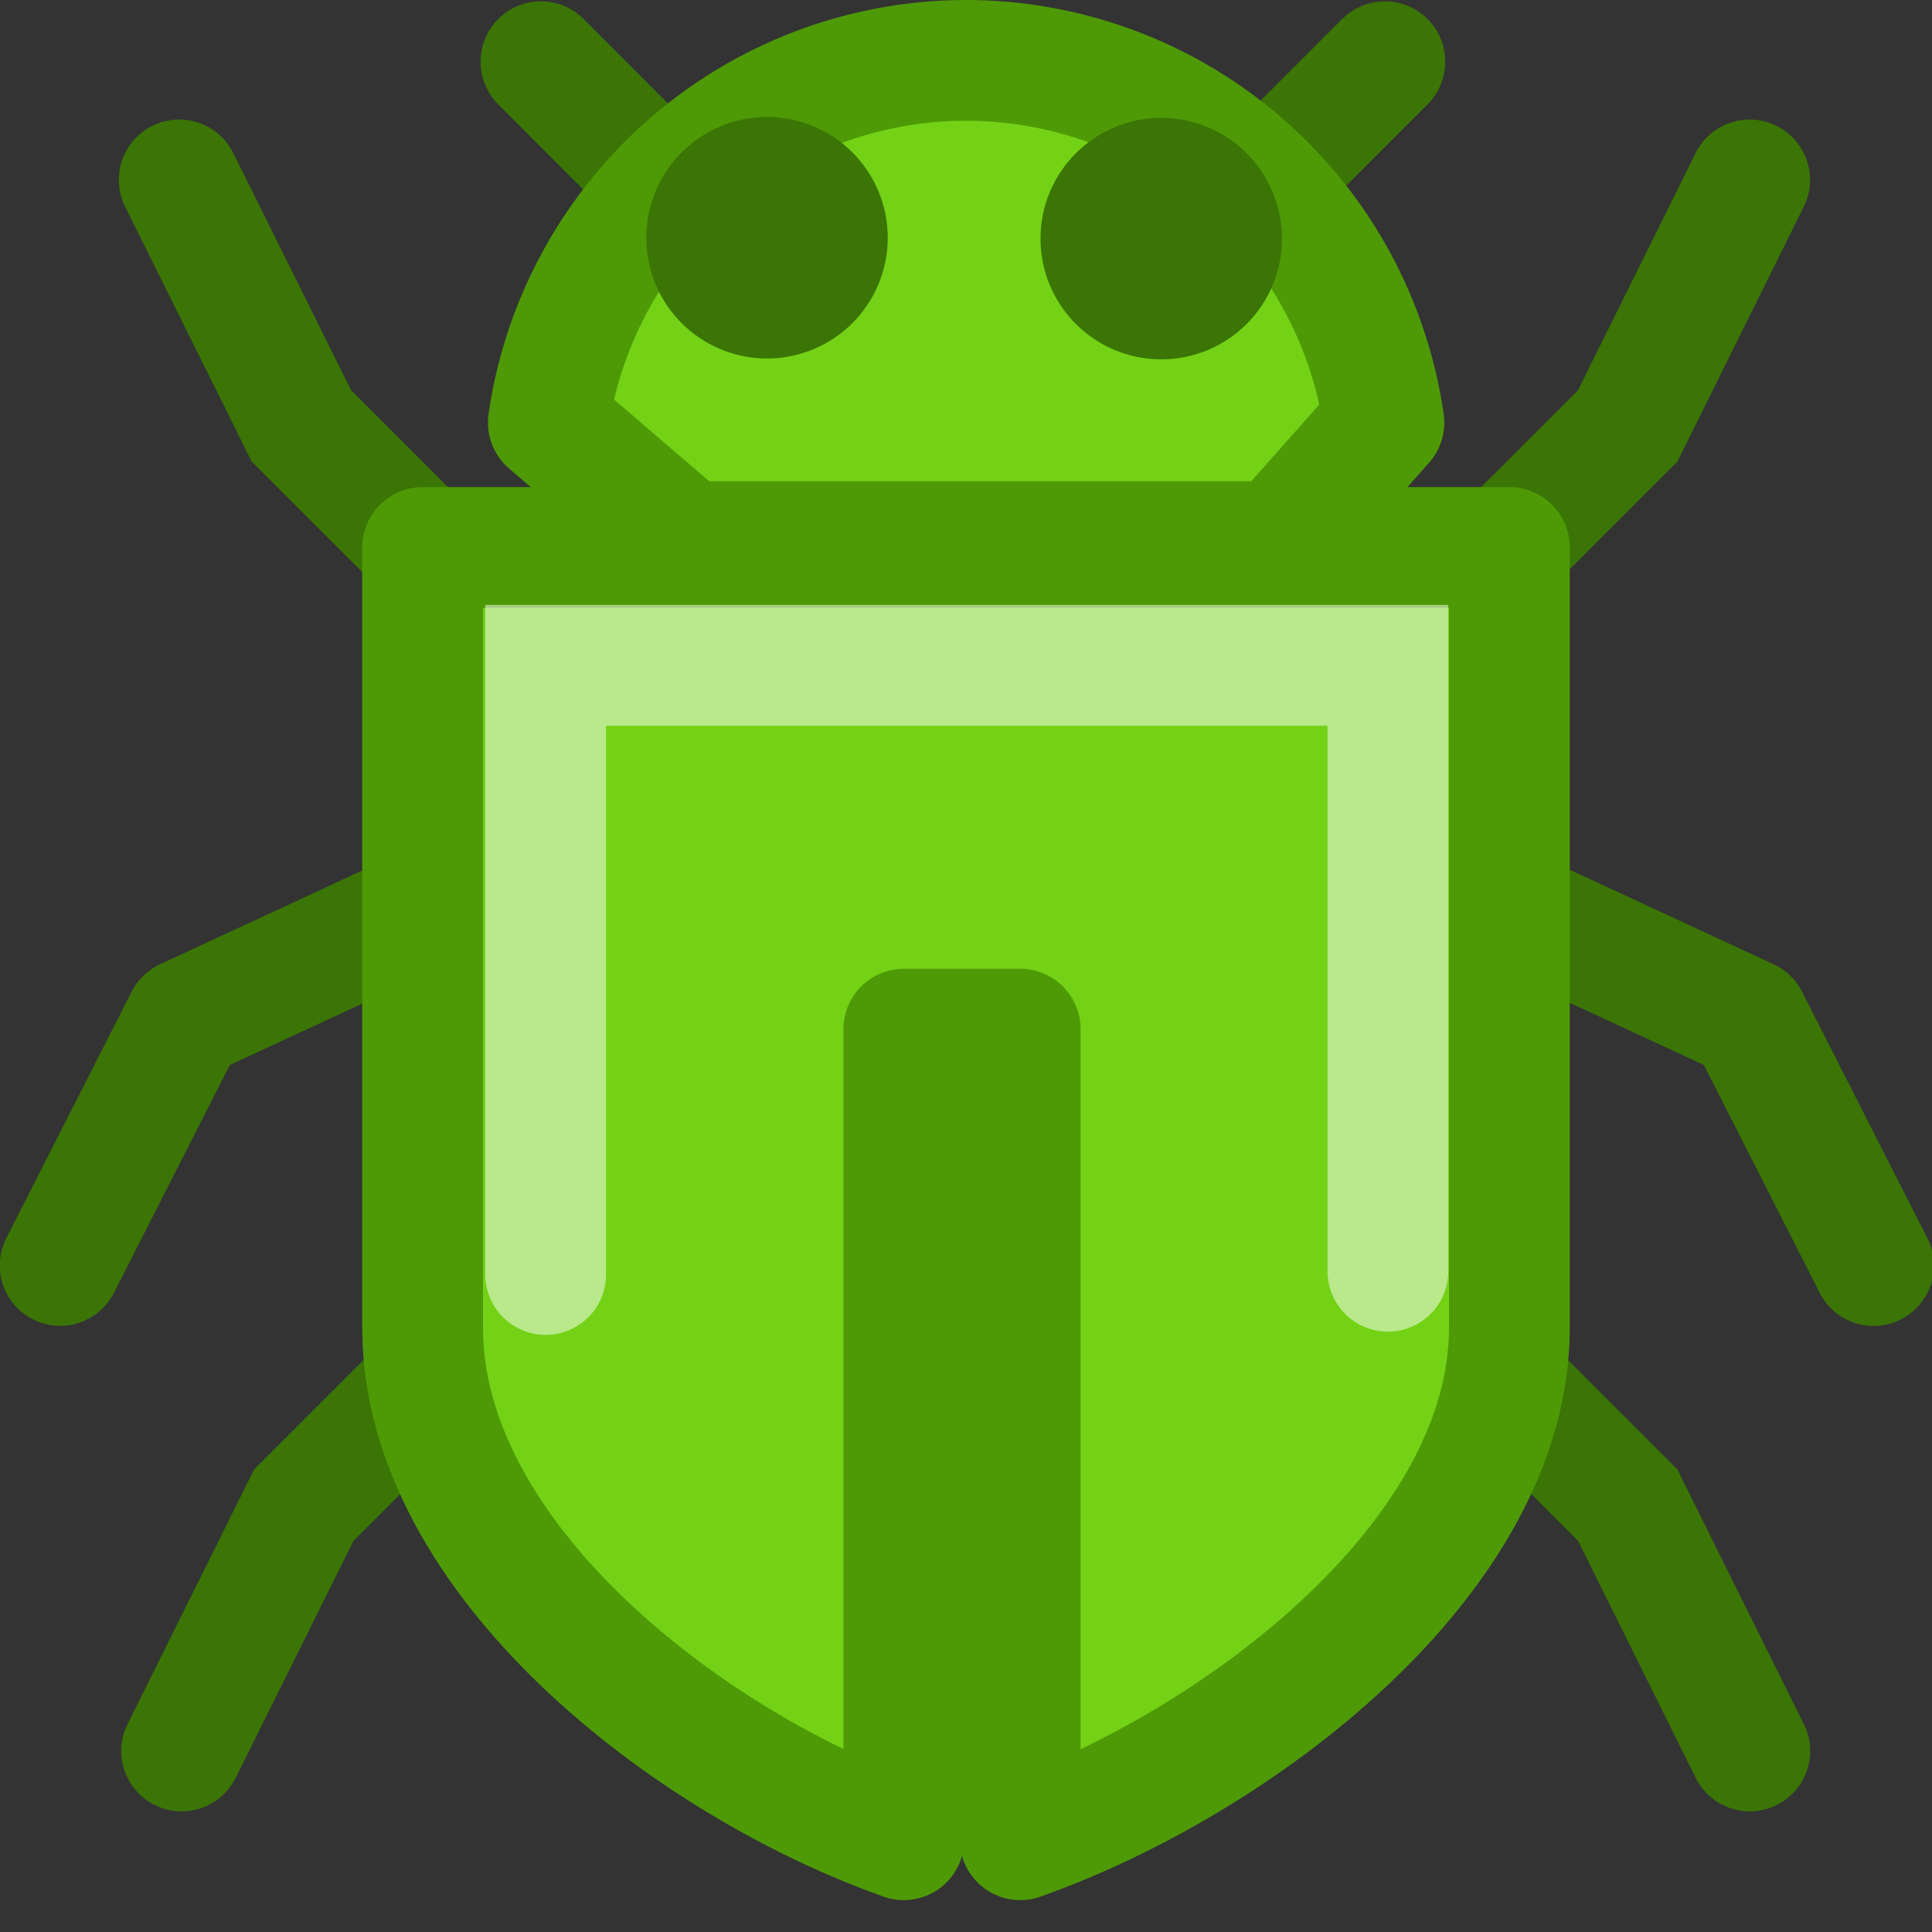 <svg xmlns="http://www.w3.org/2000/svg" width="16" height="16">
 <rect width="100%" height="100%" fill="#333333" stroke="none"/>
 <path d="M5.557 1.59L4.48.511m5.91 1.079L11.469.511" fill="none" stroke="#3b7505" stroke-linecap="round"/>
 <path d="M12.508 7.526l1.97.913 1.038 2.042M3.506 7.526l-1.97.913L.498 10.48" fill="none" stroke="#3b7505" stroke-linecap="round" stroke-linejoin="round"/>
 <path d="M3.593 11.388l-1.077 1.077-1.012 2.036m10.899-3.113l1.077 1.077 1.011 2.036M3.573 4.604L2.496 3.527 1.484 1.49m10.919 3.114l1.077-1.077 1.01-2.037" fill="none" stroke="#3b7505" stroke-linecap="round"/>
 <ellipse cx="8" cy="11" fill="#73d216" stroke="#4e9a06" stroke-linecap="round" stroke-linejoin="round"/>
 <path d="M3.5 4.534V11c.003 1.905 2.19 3.601 3.985 4.236V8.523h.964v6.713c1.796-.635 4.048-2.331 4.051-4.236V4.534z" fill="#73d216" stroke="#4e9a06" stroke-linecap="round" stroke-linejoin="round"/>
 <ellipse cx="8" cy="5" fill="#73d216" stroke="#4e9a06" stroke-linecap="round" stroke-linejoin="round"/>
 <path d="M8 .5a3.5 3.5 0 0 0-3.459 3l1.147.985h4.9l.873-.985A3.5 3.5 0 0 0 8 .5z" fill="#73d216" stroke="#4e9a06" stroke-linecap="round" stroke-linejoin="round"/>
 <circle cx="6.352" cy="1.969" r=".5" fill="#73d216" stroke="#3b7505" stroke-linecap="round" stroke-linejoin="round"/>
 <circle r=".5" cy="1.976" cx="9.617" fill="#73d216" stroke="#3b7505" stroke-linecap="round" stroke-linejoin="round"/>
 <path d="M4.519 10.555V5.51h6.975v5.018" opacity=".5" fill="none" stroke="#fff" stroke-linecap="round"/>
</svg>
